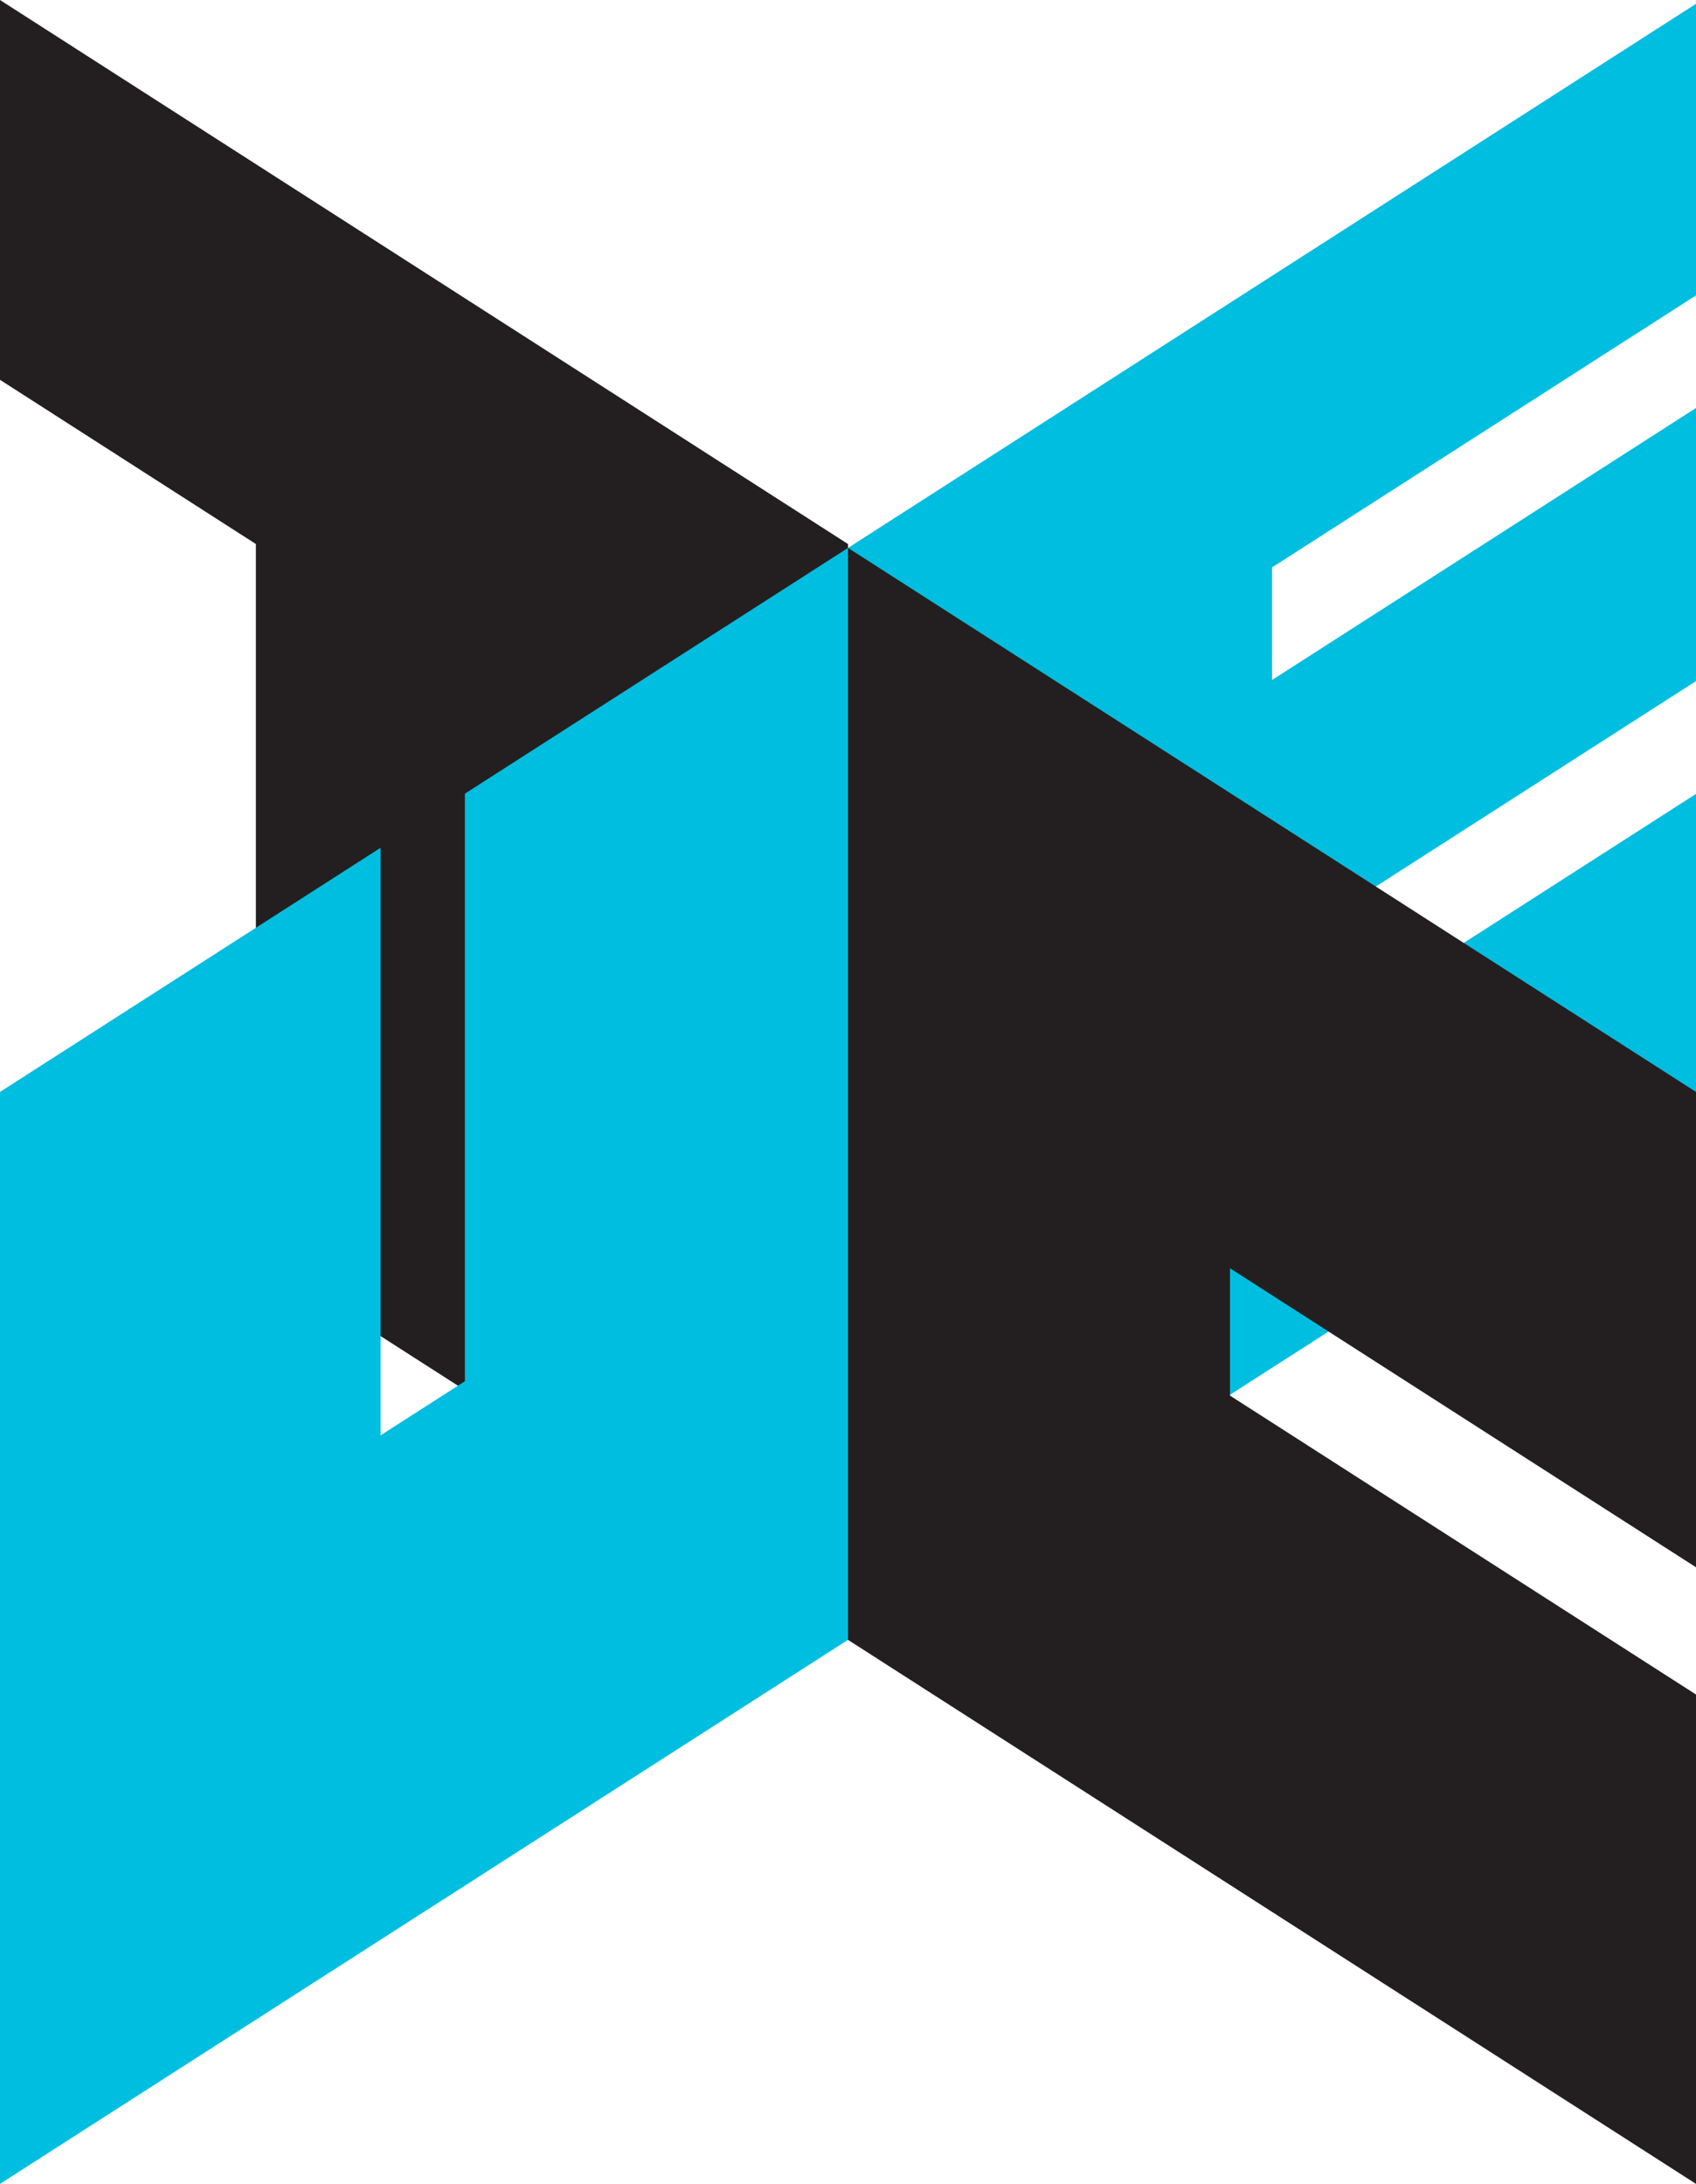 <?xml version="1.0" encoding="UTF-8" standalone="no"?>
<!-- Created with Inkscape (http://www.inkscape.org/) -->

<svg
   xmlns:dc="http://purl.org/dc/elements/1.1/"
   xmlns:cc="http://creativecommons.org/ns#"
   xmlns:rdf="http://www.w3.org/1999/02/22-rdf-syntax-ns#"
   xmlns:svg="http://www.w3.org/2000/svg"
   xmlns="http://www.w3.org/2000/svg"
   xmlns:sodipodi="http://sodipodi.sourceforge.net/DTD/sodipodi-0.dtd"
   xmlns:inkscape="http://www.inkscape.org/namespaces/inkscape"
   width="21.382mm"
   height="27.529mm"
   viewBox="0 0 21.382 27.529"
   version="1.1"
   id="svg8"
   inkscape:version="0.92.4 5da689c313, 2019-01-14"
   sodipodi:docname="Utec.svg">
  <defs
     id="defs2" />
  <sodipodi:namedview
     id="base"
     pagecolor="#ffffff"
     bordercolor="#666666"
     borderopacity="1.0"
     inkscape:pageopacity="0.0"
     inkscape:pageshadow="2"
     inkscape:zoom="0.98994949"
     inkscape:cx="-24.613734"
     inkscape:cy="35.377624"
     inkscape:document-units="mm"
     inkscape:current-layer="layer15"
     showgrid="false"
     inkscape:snap-bbox="true"
     inkscape:bbox-nodes="true"
     inkscape:snap-page="true"
     inkscape:snap-bbox-edge-midpoints="true"
     inkscape:bbox-paths="true"
     inkscape:object-paths="true"
     fit-margin-top="0"
     fit-margin-left="0"
     fit-margin-right="0"
     fit-margin-bottom="0"
     inkscape:window-width="1346"
     inkscape:window-height="713"
     inkscape:window-x="10"
     inkscape:window-y="45"
     inkscape:window-maximized="0" />
  <g
     inkscape:groupmode="layer"
     id="layer2"
     inkscape:label="svg"
     transform="translate(-70.62,-186.432)">
    <g
       inkscape:groupmode="layer"
       id="layer3"
       inkscape:label="t"
       style="display:inline">
      <g
         inkscape:groupmode="layer"
         id="layer15"
         inkscape:label="t 1"
         style="display:inline">
        <path
           style="display:inline;fill:#231f20;fill-opacity:1;stroke:none;stroke-width:0.265"
           d="m 70.62,186.432 v 4.788 l 3.226,2.07 v 8.976 l 7.465,4.789 v -13.765 z"
           id="rect5733"
           inkscape:connector-curvature="0" />
      </g>
      <g
         inkscape:groupmode="layer"
         id="layer16"
         inkscape:label="t 2" />
    </g>
    <g
       inkscape:groupmode="layer"
       id="layer4"
       inkscape:label="e"
       style="display:inline">
      <g
         inkscape:groupmode="layer"
         id="layer13"
         inkscape:label="e 1"
         style="display:inline">
        <path
           style="display:inline;fill:#00bedf;fill-opacity:1;stroke:none;stroke-width:0.265"
           d="m 92.002,186.48 -10.691,6.859 v 13.765 l 10.691,-6.858 v -3.806 l -5.345,3.429 v -1.422 l 5.345,-3.429 v -3.443 l -5.345,3.429 V 193.585 l 5.345,-3.429 z"
           id="rect5731"
           inkscape:connector-curvature="0" />
      </g>
      <g
         inkscape:groupmode="layer"
         id="layer14"
         inkscape:label="e 2"
         style="display:inline" />
    </g>
    <g
       inkscape:groupmode="layer"
       id="layer5"
       inkscape:label="u"
       style="display:inline">
      <g
         inkscape:groupmode="layer"
         id="layer11"
         inkscape:label="u 1"
         style="display:inline">
        <path
           style="display:inline;fill:#00bedf;fill-opacity:1;stroke:none;stroke-width:0.265"
           d="m 81.311,193.339 -4.83,3.098 v 7.407 l -1.063,0.682 v -7.407 l -4.798,3.078 v 13.765 l 10.691,-6.858 z"
           id="rect5729"
           inkscape:connector-curvature="0" />
      </g>
      <g
         inkscape:groupmode="layer"
         id="layer12"
         inkscape:label="u 2"
         style="display:inline" />
    </g>
    <g
       inkscape:groupmode="layer"
       id="layer6"
       inkscape:label="c"
       style="display:inline">
      <g
         inkscape:groupmode="layer"
         id="layer9"
         inkscape:label="c 1"
         style="display:inline">
        <path
           style="fill:#231f20;fill-opacity:1;stroke:none;stroke-width:0.265"
           d="m 81.311,193.339 v 13.765 l 10.691,6.858 v -6.169 l -5.875,-3.768 v -1.605 l 5.875,3.769 v -5.992 z"
           id="rect5735"
           inkscape:connector-curvature="0" />
      </g>
      <g
         inkscape:groupmode="layer"
         id="layer10"
         inkscape:label="c 2" />
    </g>
    <flowRoot
       xml:space="preserve"
       id="flowRoot5721"
       style="font-style:normal;font-weight:normal;font-size:40px;line-height:1.25;font-family:sans-serif;letter-spacing:0px;word-spacing:0px;fill:#000000;fill-opacity:1;stroke:none"
       transform="scale(0.265)"><flowRegion
         id="flowRegion5723"><rect
           id="rect5725"
           width="252.538"
           height="109.096"
           x="235.366"
           y="409.352" /></flowRegion><flowPara
         id="flowPara5727"></flowPara></flowRoot>  </g>
</svg>
